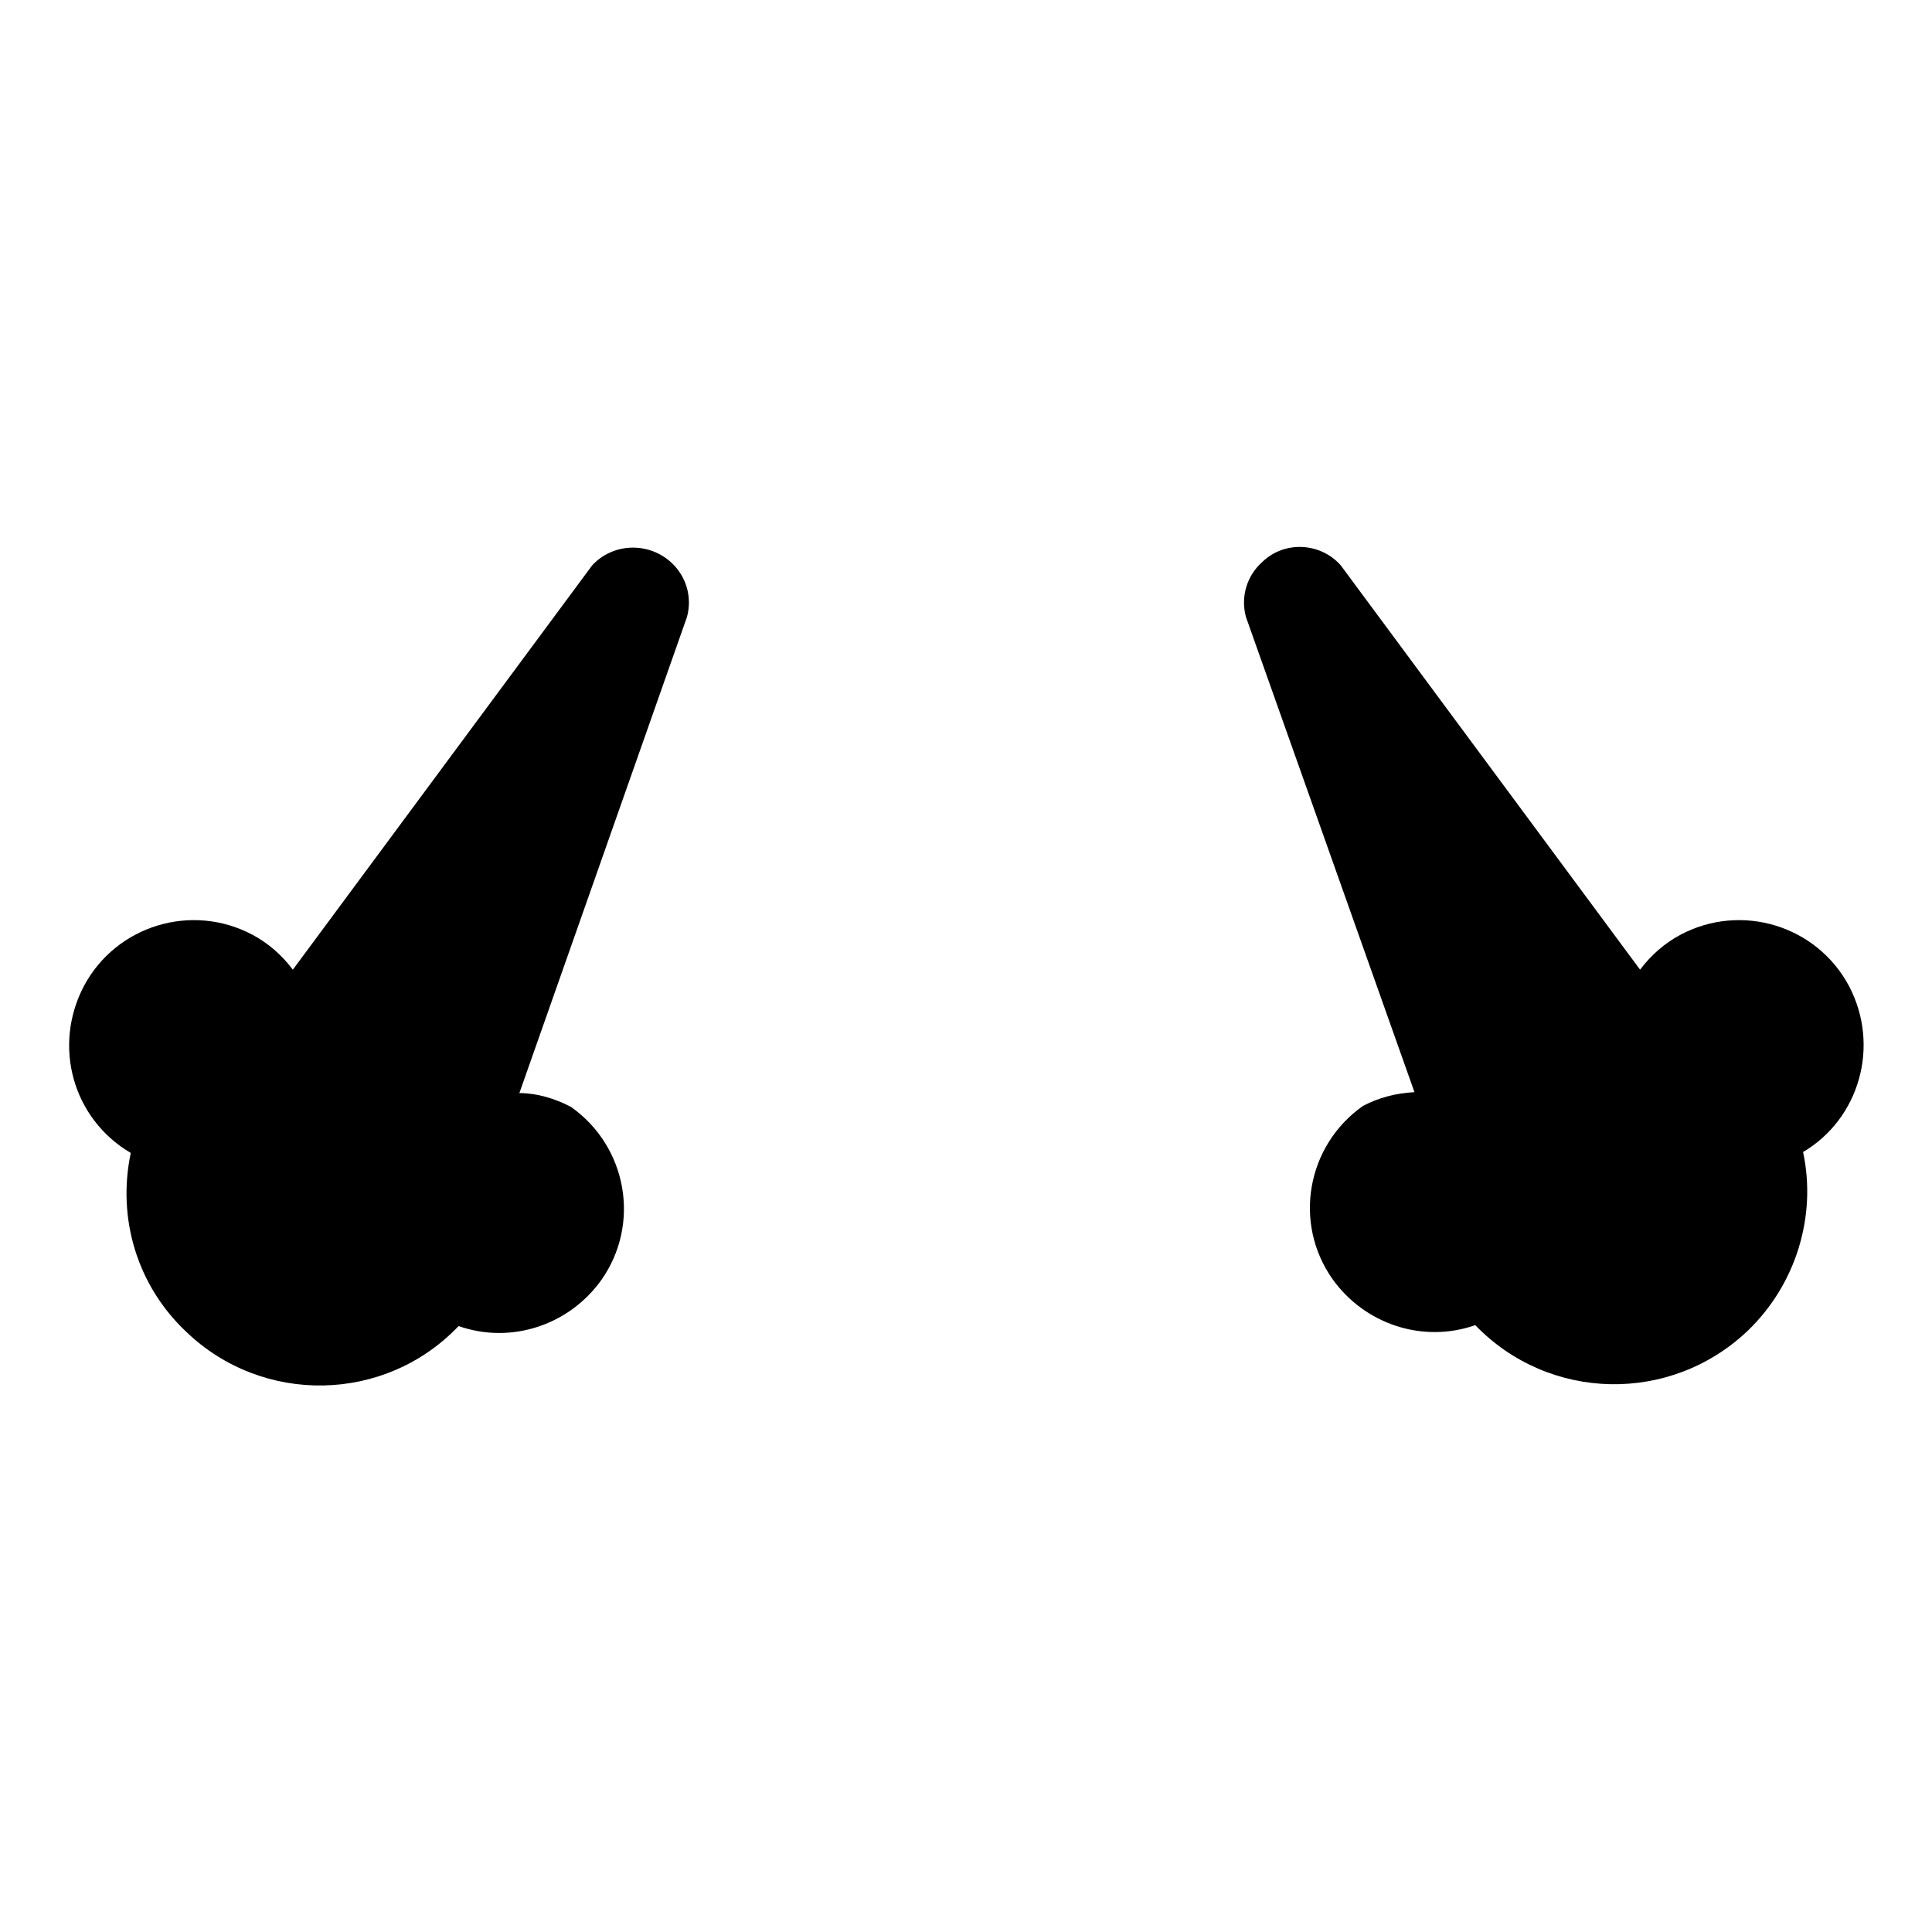 <?xml version="1.0" encoding="utf-8"?>
<!-- Generator: Adobe Illustrator 25.0.0, SVG Export Plug-In . SVG Version: 6.00 Build 0)  -->
<svg version="1.1" id="Capa_1" xmlns="http://www.w3.org/2000/svg" xmlns:xlink="http://www.w3.org/1999/xlink" x="0px" y="0px"
	 viewBox="0 0 209.8 209.8" style="enable-background:new 0 0 209.8 209.8;" xml:space="preserve">
<style type="text/css">
	.st0{
	animation-name:red-face;
	animation-duration:120s;
	animation-iteration-count:infinite;}
	@keyframes red-face{
		10%{fill:white;}
		45%{fill:white;}
		47%{fill:#F28B37}
		50% {fill:#7E2026;}
		95% {fill:#7E2026;}
		97%{fill:#F28B37}
		100%{fill:white;}
	};

</style>
<g>
	<path id="_Path_8" class="st0" d="M200.8,107.1c-3.5-6.6-11.7-9.1-18.3-5.6c-1.7,0.9-3.2,2.2-4.4,3.8l-32.5-43.9
		c-2.2-2.5-6.1-2.7-8.5-0.4c-1.7,1.5-2.4,3.8-1.8,6l18.3,51.6c-2,0.1-3.9,0.6-5.6,1.5c-6.1,4.3-7.6,12.7-3.3,18.8
		c3.5,4.9,9.8,7,15.5,5c8,8.3,21.2,8.6,29.6,0.6c5.2-5,7.5-12.4,6-19.4C201.9,121.5,204.2,113.6,200.8,107.1z"/>
	<path id="_Path_8_1_" class="st0" d="M14.2,125.2c-1.5,7.1,0.7,14.4,6,19.4c8.3,8,21.6,7.8,29.6-0.6c5.7,2,12-0.1,15.5-5
		c4.3-6.1,2.8-14.5-3.3-18.8c-1.7-0.9-3.7-1.5-5.6-1.5L74.6,67c0.6-2.2-0.1-4.5-1.8-6c-2.5-2.2-6.3-2-8.5,0.4l-32.5,43.9
		c-1.2-1.6-2.7-2.9-4.4-3.8c-6.6-3.5-14.8-1-18.3,5.6C5.7,113.6,7.9,121.5,14.2,125.2z"/>
</g>
</svg>
